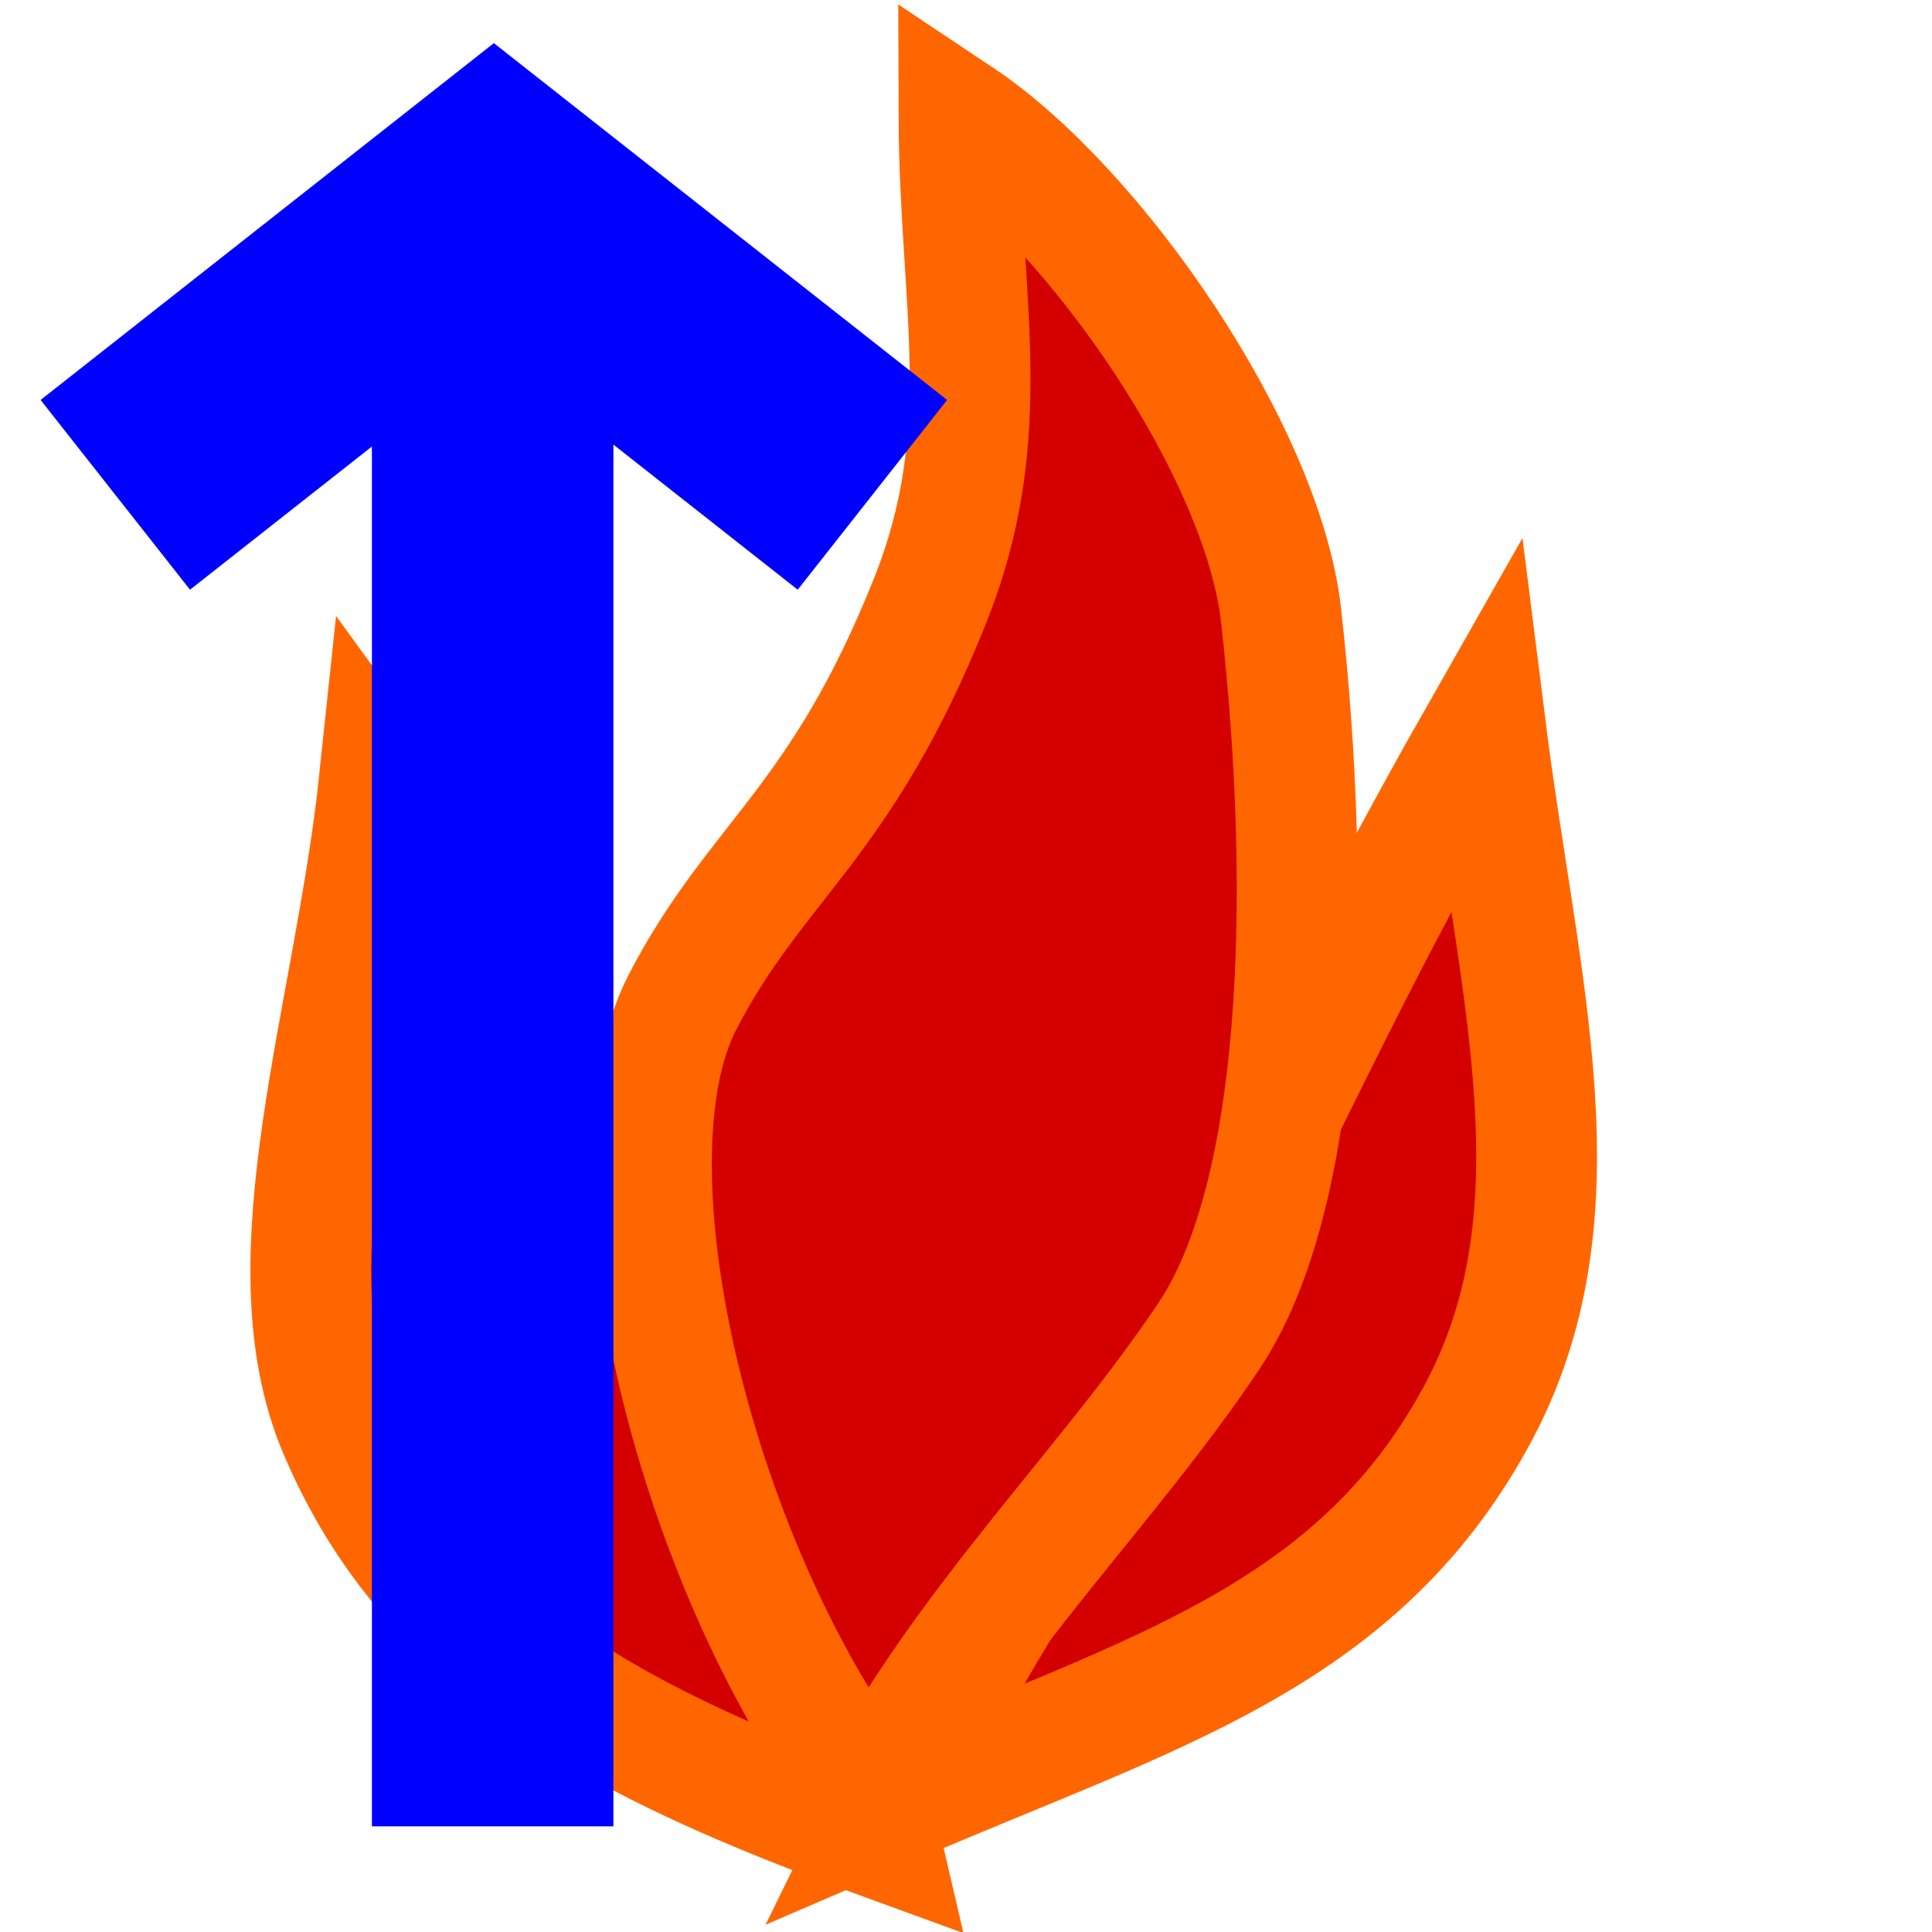 <?xml version="1.0" encoding="UTF-8" standalone="no"?>
<!-- Created with Inkscape (http://www.inkscape.org/) -->

<svg
   xmlns:dc="http://purl.org/dc/elements/1.1/"
   xmlns:cc="http://creativecommons.org/ns#"
   xmlns:rdf="http://www.w3.org/1999/02/22-rdf-syntax-ns#"
   xmlns:svg="http://www.w3.org/2000/svg"
   xmlns="http://www.w3.org/2000/svg"
   xmlns:sodipodi="http://sodipodi.sourceforge.net/DTD/sodipodi-0.dtd"
   xmlns:inkscape="http://www.inkscape.org/namespaces/inkscape"
   width="16"
   height="16"
   viewBox="0 0 16 16"
   id="svg4246"
   version="1.1"
   inkscape:version="0.91 r13725"
   sodipodi:docname="fwup.svg"
   inkscape:export-filename="/home/spauldo/school/projects/fwctl/fwup64.png"
   inkscape:export-xdpi="360"
   inkscape:export-ydpi="360">
  <defs
     id="defs4248" />
  <sodipodi:namedview
     id="base"
     pagecolor="#ffffff"
     bordercolor="#666666"
     borderopacity="1.0"
     inkscape:pageopacity="0.0"
     inkscape:pageshadow="2"
     inkscape:zoom="50.245028"
     inkscape:cx="5.6100046"
     inkscape:cy="8.1352952"
     inkscape:document-units="px"
     inkscape:current-layer="layer1"
     showgrid="false"
     units="px"
     inkscape:window-width="1920"
     inkscape:window-height="1021"
     inkscape:window-x="0"
     inkscape:window-y="0"
     inkscape:window-maximized="1" />
  <g
     inkscape:label="Layer 1"
     inkscape:groupmode="layer"
     id="layer1"
     transform="translate(0,-1036.362)">
    <path
       style="fill:#d40000;fill-rule:evenodd;stroke:#ff6600;stroke-width:1px;stroke-linecap:butt;stroke-linejoin:miter;stroke-opacity:1"
       d="m 7.384,1051.307 c 2.153,-0.929 3.833,-1.375 4.836,-3.204 0.919,-1.675 0.358,-3.522 0.08,-5.732 -1.26,2.214 -1.627,3.188 -2.488,4.757 -0.858,1.563 -1.593,2.475 -2.428,4.179 z"
       id="path4137"
       inkscape:connector-curvature="0"
       sodipodi:nodetypes="cscsc" />
    <path
       style="fill:#d40000;fill-rule:evenodd;stroke:#ff6600;stroke-width:1px;stroke-linecap:butt;stroke-linejoin:miter;stroke-opacity:1"
       d="m 7.284,1051.586 c -2.128,-0.774 -3.718,-1.585 -4.478,-3.383 -0.6,-1.421 0.128,-3.405 0.338,-5.394 1.043,1.433 1.635,2.811 2.289,4.359 0.666,1.576 1.431,2.603 1.851,4.418 z"
       id="path4133"
       inkscape:connector-curvature="0"
       sodipodi:nodetypes="cscsc" />
    <path
       style="fill:#d40000;fill-rule:evenodd;stroke:#ff6600;stroke-width:1px;stroke-linecap:butt;stroke-linejoin:miter;stroke-opacity:1"
       d="m 7.225,1051.267 c -1.461,-1.878 -2.279,-5.242 -1.572,-6.608 0.606,-1.17 1.313,-1.475 2.05,-3.324 0.556,-1.393 0.244,-2.471 0.239,-4 1.131,0.754 2.515,2.769 2.667,4.12 0.265,2.368 0.17,4.825 -0.597,5.971 -0.844,1.262 -1.986,2.341 -2.786,3.841 z"
       id="path4135"
       inkscape:connector-curvature="0"
       sodipodi:nodetypes="csscssc" />
    <path
       style="fill:none;fill-rule:evenodd;stroke:#0000ff;stroke-width:2;stroke-linecap:butt;stroke-linejoin:miter;stroke-miterlimit:4;stroke-dasharray:none;stroke-opacity:1"
       d="m 4.08,1038.391 0,13.096"
       id="path4141"
       inkscape:connector-curvature="0"
       sodipodi:nodetypes="cc" />
    <path
       style="fill:none;fill-rule:evenodd;stroke:#0000ff;stroke-width:2;stroke-linecap:butt;stroke-linejoin:miter;stroke-miterlimit:4;stroke-dasharray:none;stroke-opacity:1"
       d="m 0.955,1040.46 3.135,-2.468 3.135,2.468"
       id="path4139"
       inkscape:connector-curvature="0"
       sodipodi:nodetypes="ccc" />
  </g>
</svg>
